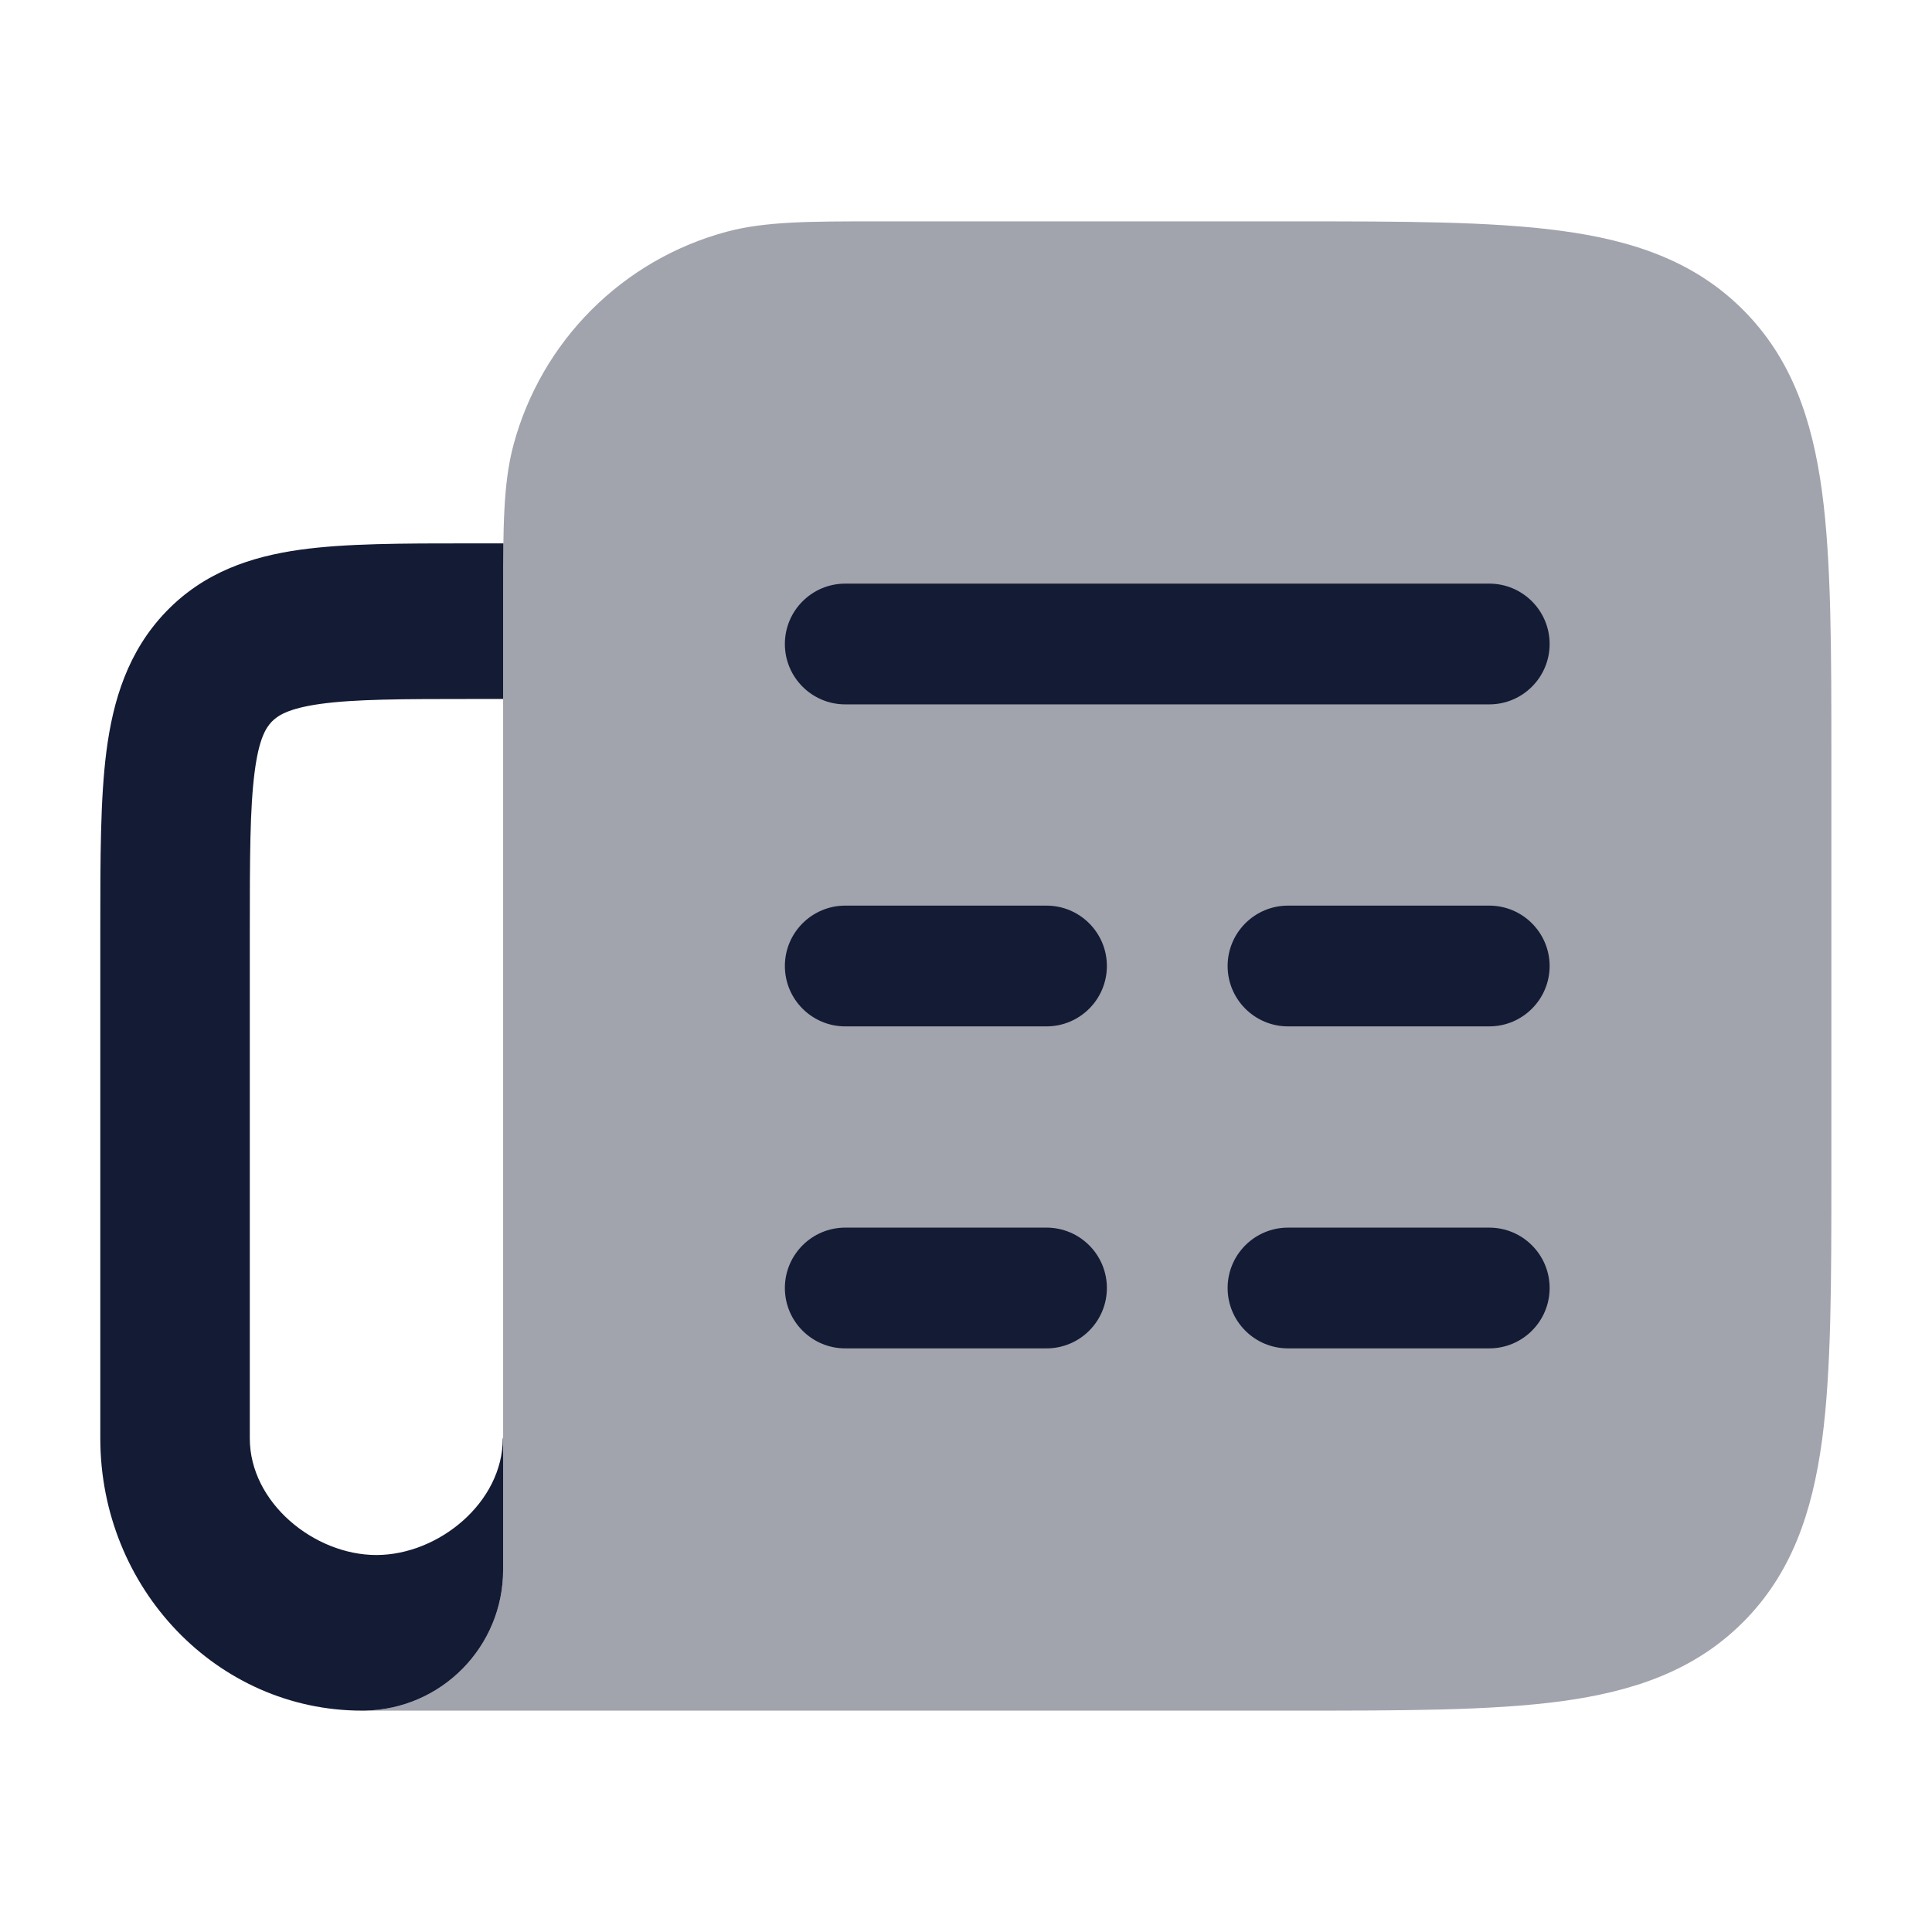 <svg width="24" height="24" viewBox="0 0 24 24" fill="none" xmlns="http://www.w3.org/2000/svg">
<path opacity="0.4" d="M16.055 2.75C17.422 2.75 18.525 2.75 19.392 2.867C20.292 2.988 21.05 3.246 21.652 3.848C22.254 4.45 22.512 5.208 22.634 6.108C22.75 6.975 22.75 8.078 22.75 9.445V14.555C22.75 15.922 22.75 17.025 22.634 17.892C22.512 18.792 22.254 19.55 21.652 20.152C21.05 20.754 20.292 21.012 19.392 21.134C18.525 21.25 17.422 21.25 16.055 21.25H4.5C5.466 21.25 6.25 20.466 6.25 19.5L6.25 7.384C6.25 6.566 6.25 6.008 6.378 5.529C6.725 4.235 7.735 3.225 9.029 2.878C9.508 2.75 10.066 2.75 10.884 2.75L16.055 2.75Z" fill="#141B34"/>
<path d="M6.253 6.75L5.828 6.75C5.005 6.75 4.295 6.75 3.727 6.829C3.119 6.915 2.535 7.107 2.062 7.599C1.589 8.092 1.404 8.699 1.322 9.333C1.246 9.924 1.246 10.663 1.246 11.52L1.246 17.867C1.246 19.735 2.701 21.25 4.496 21.25C4.506 21.25 4.516 21.25 4.526 21.25C5.481 21.236 6.25 20.458 6.25 19.5L6.25 17.867H6.246C6.246 18.668 5.444 19.317 4.675 19.317C3.905 19.317 3.103 18.668 3.103 17.867V11.583C3.103 10.645 3.105 10.038 3.163 9.591C3.217 9.171 3.305 9.04 3.375 8.966C3.446 8.893 3.572 8.802 3.975 8.745C4.404 8.685 4.987 8.683 5.889 8.683H6.25L6.25 7.384C6.25 7.154 6.25 6.943 6.253 6.75Z" fill="#141B34"/>
<path fill-rule="evenodd" clip-rule="evenodd" d="M9.75 8C9.75 7.586 10.086 7.25 10.5 7.25H18.5C18.914 7.25 19.25 7.586 19.25 8C19.25 8.414 18.914 8.75 18.5 8.75H10.5C10.086 8.75 9.75 8.414 9.75 8ZM9.75 12C9.75 11.586 10.086 11.25 10.5 11.25H13C13.414 11.25 13.75 11.586 13.75 12C13.75 12.414 13.414 12.75 13 12.75H10.5C10.086 12.75 9.75 12.414 9.75 12ZM15.25 12C15.25 11.586 15.586 11.25 16 11.25H18.5C18.914 11.25 19.25 11.586 19.25 12C19.25 12.414 18.914 12.75 18.5 12.75H16C15.586 12.75 15.25 12.414 15.25 12ZM9.75 16C9.75 15.586 10.086 15.25 10.5 15.25H13C13.414 15.25 13.75 15.586 13.75 16C13.75 16.414 13.414 16.75 13 16.75H10.5C10.086 16.75 9.75 16.414 9.75 16ZM15.25 16C15.25 15.586 15.586 15.25 16 15.25H18.5C18.914 15.25 19.25 15.586 19.25 16C19.25 16.414 18.914 16.75 18.5 16.75H16C15.586 16.75 15.25 16.414 15.25 16Z" fill="#141B34"/>
</svg>
